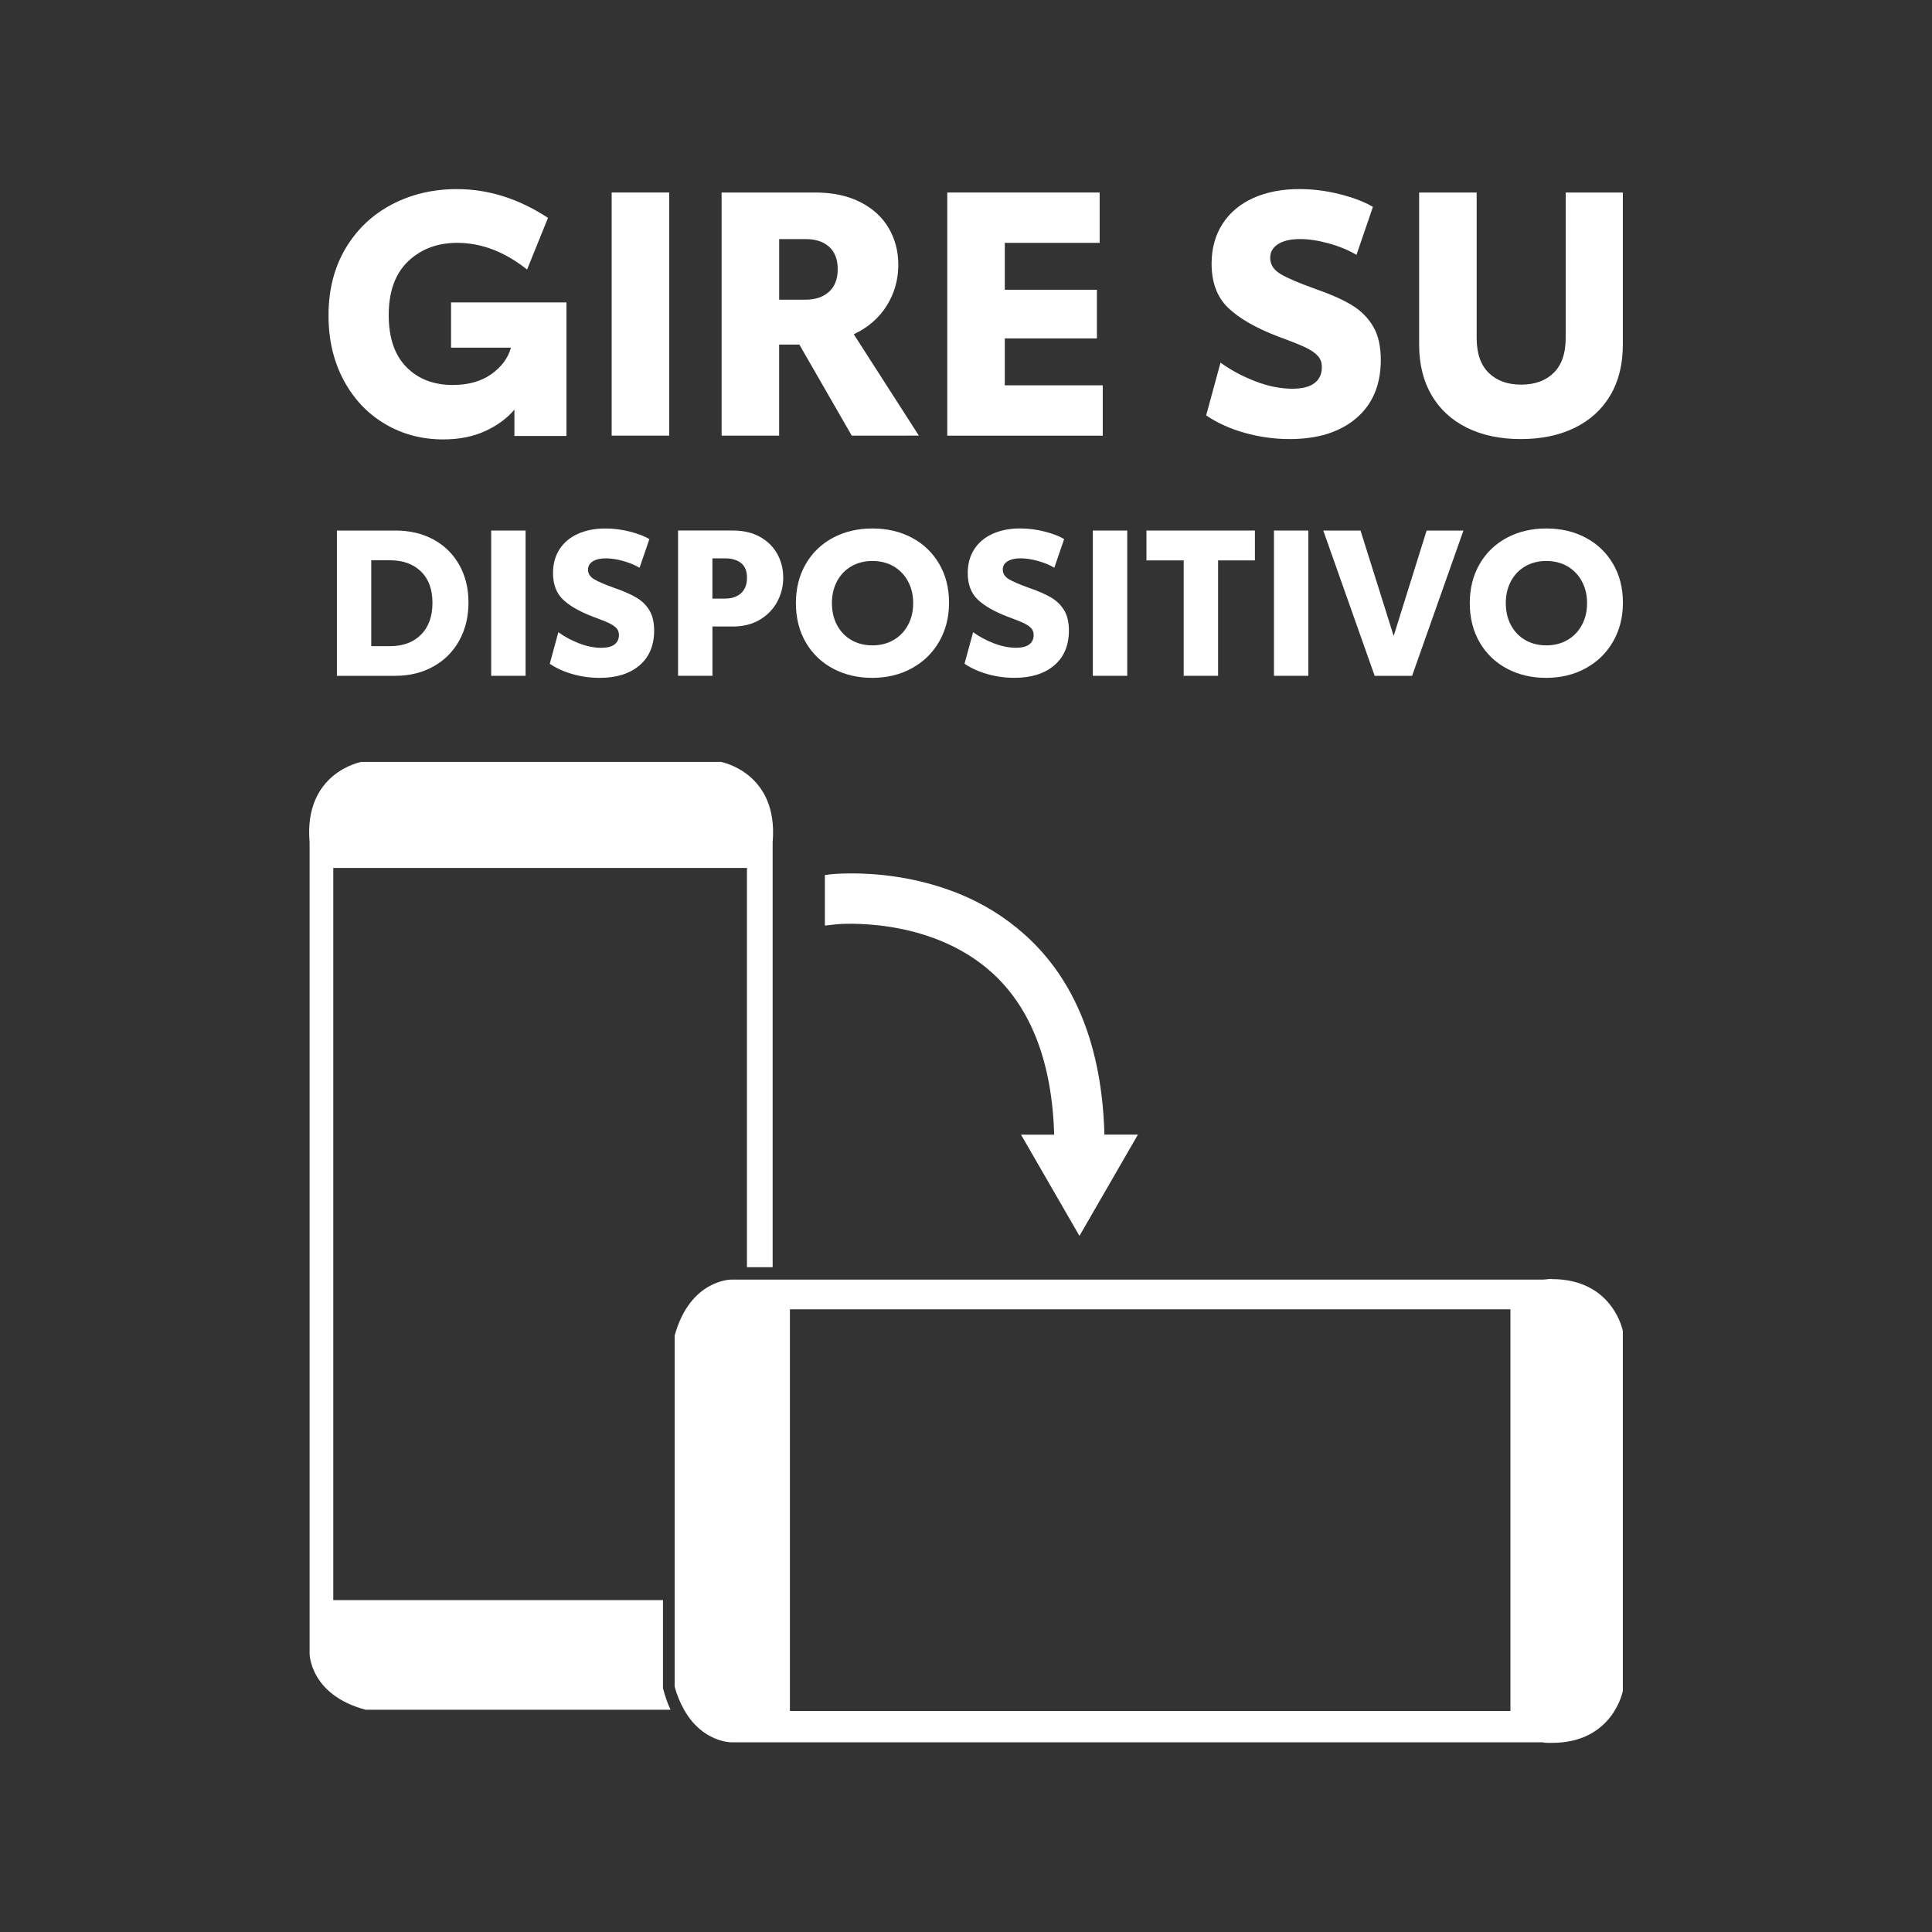 <?xml version="1.0" encoding="utf-8"?>
<!-- Generator: Adobe Illustrator 24.1.2, SVG Export Plug-In . SVG Version: 6.00 Build 0)  -->
<svg version="1.1" id="Ñëîé_1" xmlns="http://www.w3.org/2000/svg" xmlns:xlink="http://www.w3.org/1999/xlink" x="0px" y="0px"
	 viewBox="0 0 5000 5000" style="enable-background:new 0 0 5000 5000;" xml:space="preserve">
<rect x="0" y="0" width="5000" height="5000" fill="#333333" stroke="none"/>
<style type="text/css">
	.st0{fill:#FFFFFF;}
</style>
<g>
	<path class="st0" d="M4016,3310.3v-0.6c-8.3,0.1-15.9,1.9-24.3,1.9H1999.7h-67.1h-40.9c0,0-106.2,0.3-145.7,145v454v231.1v222.9
		c6.2,23.8,14.9,43.1,24.2,59.8c47.3,84.7,121.5,84.6,121.5,84.6h2100c8.6,2.1,16.9,1.5,24.8,1.5c158.2,0,183.4-134.2,183.4-134.2
		v-465.7V3445C4200,3445,4175.1,3310.3,4016,3310.3z M3909,4428H2044.3V3388.5H3909V4428z"/>
	<path class="st0" d="M1715.8,4368.8v-4.1v-222.9v-0.7H862.5V2246.2h1070.6v1033.2h66.5V2179.6c15.6-180.4-133.5-207.7-133.5-207.7
		h-465.7H934.7c0,0-149.1,27.3-133.5,207.7v2100c0,0,0.5,106.8,145.2,145.2h454h335c-7.5-15.6-13.6-33.3-18.6-51.9L1715.8,4368.8z"
		/>
	<path class="st0" d="M2793.6,3198.5l151.3-262.1h-86.7c-5.9-225.6-75.1-400.2-206.1-517.5c-49.7-44.5-106.4-79.8-168.5-105.2
		c-50.7-20.7-104.9-35.5-161.1-44.2c-97-14.9-168.8-7.2-171.8-6.9l-15.9,1.9v130.9l30.1-3.4c5.2-0.5,238.6-21.4,400.8,123.9
		c102.6,91.9,157,233.5,162.5,420.6h-85.8L2793.6,3198.5z"/>
	<path class="st0" d="M995.9,1096.9c45.2,26.9,95.6,40.3,151.1,40.3c41.3,0,77.7-7.2,109-21.7c31.3-14.5,56.4-32.9,75.3-55.4v68.2
		h134.7V782.7h-298.7v117h155.1c-7.7,27.2-24.7,50.1-51,68.7c-26.3,18.6-59.5,27.9-99.7,27.9c-49.6,0-89.7-15.5-120.1-46.5
		c-30.4-31-45.6-75.8-45.6-134.3c0-60.8,16.7-107.2,50.1-139.1c33.4-31.9,75.8-47.9,127.2-47.9c62.6,0,122.9,23,180.8,69.1
		l54.1-133.8c-75.6-49.6-154.2-74.4-235.7-74.4c-62,0-118.3,13.3-168.8,39.9c-50.5,26.6-90.4,64.6-119.6,113.9
		c-29.2,49.3-43.9,107.1-43.9,173.3c0,62.6,13,118.3,39,167.1C915.1,1032.2,950.7,1070,995.9,1096.9z"/>
	<rect x="1583" y="498.2" class="st0" width="148.9" height="629.2"/>
	<path class="st0" d="M2016.4,891.7h52.3l135.6,235.7H2378l-168.4-262.3c37.2-17.7,65.7-42.5,85.5-74.4
		c19.8-31.9,29.7-67,29.7-105.5c0-34.9-8.3-66.5-24.8-94.8c-16.5-28.4-41.1-50.8-73.6-67.4c-32.5-16.5-71.5-24.8-117-24.8h-241.9
		v629.2h148.9V891.7z M2016.4,618.8h69.1c25.4,0,45.5,6.6,60.3,19.9c14.8,13.3,22.2,32.7,22.2,58c0,25.4-7.5,44.9-22.6,58.5
		c-15.1,13.6-35.3,20.4-60.7,20.4h-68.2V618.8z"/>
	<polygon class="st0" points="2853.9,997.2 2600.4,997.2 2600.4,875.8 2838.8,875.8 2838.8,749.9 2600.4,749.9 2600.4,628.5 
		2845.9,628.5 2845.9,498.2 2451.5,498.2 2451.5,1127.5 2853.9,1127.5 	"/>
	<path class="st0" d="M3402,991.4c-12.7,9.7-31.8,14.6-57.2,14.6c-30.7,0-62.6-6.3-95.7-19.1c-33.1-12.7-63.2-28.8-90.4-48.3
		l-37.2,136.5c28.9,19.5,62.3,34.6,100.1,45.2c37.8,10.6,76.5,16,116.1,16c72.7,0,130.1-18,172.4-54.1c42.2-36,63.4-86.3,63.4-150.7
		c0-35.4-6.6-64.4-19.9-86.8c-13.3-22.4-31.6-40.8-54.9-54.9c-23.3-14.2-54.5-28.1-93.5-41.7c-43.1-15.4-73.6-28.4-91.3-39
		c-17.7-10.6-26.6-24.5-26.6-41.7c0-15.4,6.9-27.3,20.8-35.9c13.9-8.6,32.6-12.8,56.3-12.8c22.4,0,47.1,3.7,74,11.1
		c26.9,7.4,51,17.3,72.2,29.7l42.5-124.1c-21.9-13-50.4-23.9-85.5-32.8c-35.2-8.9-70.2-13.3-105-13.3c-44.9,0-84.5,7.7-118.8,23
		c-34.3,15.4-60.9,37.7-79.8,66.9c-18.9,29.2-28.4,63.7-28.4,103.2c0,48.5,14.2,86.4,42.5,113.9c28.4,27.5,71.8,52.4,130.3,74.9
		c32.5,11.8,55.8,21.1,70,27.9c14.2,6.8,24.8,14,31.9,21.7c7.1,7.7,10.6,17.4,10.6,29.2C3421,967.9,3414.7,981.7,3402,991.4z"/>
	<path class="st0" d="M4052,498.2v376.6c0,39.6-10.3,69.6-31,90c-20.7,20.4-48.7,30.6-84.2,30.6s-63.5-10.2-84.2-30.6
		c-20.7-20.4-31-50.4-31-90V498.2h-148.9v393.5c0,50.8,10.8,94.5,32.3,131.2c21.6,36.6,52.1,64.7,91.7,84.2
		c39.6,19.5,86,29.2,139.1,29.2c53.2,0,99.7-9.7,139.6-29.2c39.9-19.5,70.6-47.6,92.2-84.2c21.6-36.6,32.3-80.3,32.3-131.2V498.2
		H4052z"/>
	<path class="st0" d="M1121.3,1396c-28.6-15.4-61.4-23-98.5-23H871.9v376h150.9c36.7,0,69.5-7.9,98.2-23.8
		c28.8-15.9,51.2-38.2,67.3-67c16.1-28.8,24.1-61.7,24.1-98.8s-8-69.7-24.1-98C1172.2,1433.2,1149.9,1411.4,1121.3,1396z
		 M1089.5,1642.6c-19.8,19.8-46.8,29.7-81,29.7h-47.7v-222.4h47.7c33.9,0,60.8,9.6,80.8,28.9c19.9,19.2,29.9,46.3,29.9,81.3
		C1119.2,1595.2,1109.3,1622.8,1089.5,1642.6z"/>
	<rect x="1271.2" y="1373" class="st0" width="89" height="376"/>
	<path class="st0" d="M1448.1,1421.4c-11.3,17.5-16.9,38.1-16.9,61.7c0,29,8.5,51.6,25.4,68.1c16.9,16.4,42.9,31.3,77.9,44.8
		c19.4,7.1,33.4,12.6,41.8,16.7c8.5,4.1,14.8,8.4,19.1,13c4.2,4.6,6.4,10.4,6.4,17.5c0,10.6-3.8,18.8-11.4,24.6
		c-7.6,5.8-19,8.7-34.2,8.7c-18.4,0-37.4-3.8-57.2-11.4c-19.8-7.6-37.8-17.2-54-28.9l-22.2,81.6c17.3,11.7,37.2,20.7,59.8,27
		c22.6,6.4,45.7,9.5,69.4,9.5c43.4,0,77.8-10.8,103-32.3c25.2-21.5,37.9-51.5,37.9-90c0-21.2-4-38.5-11.9-51.9
		c-7.9-13.4-18.9-24.4-32.8-32.8c-14-8.5-32.6-16.8-55.9-24.9c-25.8-9.2-44-16.9-54.6-23.3c-10.6-6.4-15.9-14.6-15.9-24.9
		c0-9.2,4.1-16.3,12.4-21.5c8.3-5.1,19.5-7.7,33.6-7.7c13.4,0,28.2,2.2,44.2,6.6c16.1,4.4,30.5,10.3,43.2,17.7l25.4-74.1
		c-13.1-7.8-30.1-14.3-51.1-19.6c-21-5.3-41.9-7.9-62.8-7.9c-26.8,0-50.5,4.6-71,13.8C1475.3,1390.6,1459.4,1404,1448.1,1421.4z"/>
	<path class="st0" d="M1843.7,1621.4h53c27.2,0,50.7-6,70.4-18c19.8-12,34.7-27.6,44.8-46.9c10.1-19.2,15.1-39.8,15.1-61.7
		c0-21.9-5-42.1-15.1-60.6c-10.1-18.5-24.9-33.4-44.5-44.5c-19.6-11.1-43.2-16.7-70.7-16.7h-141.9v376h89V1621.4z M1843.7,1445h32.3
		c18,0,32,4.2,42.1,12.4c10.1,8.3,15.1,20.7,15.1,37.3c0,17.7-5.1,31.2-15.4,40.5c-10.2,9.4-24.2,14-41.8,14h-32.3V1445z"/>
	<path class="st0" d="M2257.9,1367.7c-37.8,0-71.7,7.9-101.7,23.8c-30,15.9-53.6,38.5-70.7,67.8c-17.1,29.3-25.7,63.2-25.7,101.7
		c0,38.5,8.6,72.4,25.7,101.7c17.1,29.3,40.7,51.9,70.7,67.8c30,15.9,63.7,23.8,101.2,23.8c37.8,0,71.8-8.2,102-24.6
		c30.2-16.4,53.8-39.4,71-68.9c17.1-29.5,25.7-63.3,25.7-101.4c0-37.8-8.6-71.2-25.7-100.4c-17.1-29.1-40.7-51.6-70.7-67.5
		C2329.5,1375.6,2295.7,1367.7,2257.9,1367.7z M2349.8,1617.7c-9,16.6-21.4,29.5-37.3,38.7c-15.9,9.2-34.1,13.8-54.6,13.8
		c-20.5,0-38.7-4.6-54.6-13.8c-15.9-9.2-28.3-22.1-37.1-38.7c-8.8-16.6-13.2-35.5-13.2-56.7s4.4-40.1,13.2-56.7
		c8.8-16.6,21.2-29.5,37.1-38.7c15.9-9.2,34.1-13.8,54.6-13.8c20.5,0,38.7,4.6,54.6,13.8c15.9,9.2,28.3,22.1,37.3,38.7
		c9,16.6,13.5,35.5,13.5,56.7S2358.8,1601.1,2349.8,1617.7z"/>
	<path class="st0" d="M2663.8,1667.7c-7.6,5.8-19,8.7-34.2,8.7c-18.4,0-37.4-3.8-57.2-11.4c-19.8-7.6-37.8-17.2-54-28.9l-22.2,81.6
		c17.3,11.7,37.2,20.7,59.8,27c22.6,6.4,45.7,9.5,69.4,9.5c43.4,0,77.8-10.8,103-32.3c25.2-21.5,37.9-51.5,37.9-90
		c0-21.2-4-38.5-11.9-51.9c-7.9-13.4-18.9-24.4-32.8-32.8c-14-8.5-32.6-16.8-55.9-24.9c-25.8-9.2-44-16.9-54.6-23.3
		c-10.6-6.4-15.9-14.6-15.9-24.9c0-9.2,4.1-16.3,12.4-21.5c8.3-5.1,19.5-7.7,33.6-7.7c13.4,0,28.2,2.2,44.2,6.6
		c16.1,4.4,30.5,10.3,43.2,17.7l25.4-74.1c-13.1-7.8-30.1-14.3-51.1-19.6c-21-5.3-41.9-7.9-62.8-7.9c-26.8,0-50.5,4.6-71,13.8
		c-20.5,9.2-36.4,22.5-47.7,40c-11.3,17.5-16.9,38.1-16.9,61.7c0,29,8.5,51.6,25.4,68.1c16.9,16.4,42.9,31.3,77.9,44.8
		c19.4,7.1,33.4,12.6,41.8,16.7c8.5,4.1,14.8,8.4,19.1,13c4.2,4.6,6.4,10.4,6.4,17.5C2675.2,1653.7,2671.4,1661.9,2663.8,1667.7z"/>
	<rect x="2828.3" y="1373" class="st0" width="89" height="376"/>
	<polygon class="st0" points="3063.4,1749 3152.4,1749 3152.4,1450.3 3247.7,1450.3 3247.7,1373 2967,1373 2967,1450.3 
		3063.4,1450.3 	"/>
	<rect x="3297" y="1373" class="st0" width="89" height="376"/>
	<polygon class="st0" points="3424.6,1373 3557.6,1749 3654.5,1749 3787.4,1373 3692.1,1373 3606.8,1645.9 3521,1373 	"/>
	<path class="st0" d="M4103.6,1391.5c-30-15.9-63.9-23.8-101.7-23.8c-37.8,0-71.7,7.9-101.7,23.8c-30,15.9-53.6,38.5-70.7,67.8
		c-17.1,29.3-25.7,63.2-25.7,101.7c0,38.5,8.6,72.4,25.7,101.7c17.1,29.3,40.7,51.9,70.7,67.8c30,15.9,63.7,23.8,101.2,23.8
		c37.8,0,71.8-8.2,102-24.6c30.2-16.4,53.8-39.4,71-68.9c17.1-29.5,25.7-63.3,25.7-101.4c0-37.8-8.6-71.2-25.7-100.4
		C4157.2,1429.9,4133.6,1407.4,4103.6,1391.5z M4093.8,1617.7c-9,16.6-21.4,29.5-37.3,38.7c-15.9,9.2-34.1,13.8-54.6,13.8
		c-20.5,0-38.7-4.6-54.6-13.8c-15.9-9.2-28.3-22.1-37.1-38.7c-8.8-16.6-13.2-35.5-13.2-56.7s4.4-40.1,13.2-56.7
		c8.8-16.6,21.2-29.5,37.1-38.7c15.9-9.2,34.1-13.8,54.6-13.8c20.5,0,38.7,4.6,54.6,13.8c15.9,9.2,28.3,22.1,37.3,38.7
		c9,16.6,13.5,35.5,13.5,56.7S4102.8,1601.1,4093.8,1617.7z"/>
</g>
</svg>
